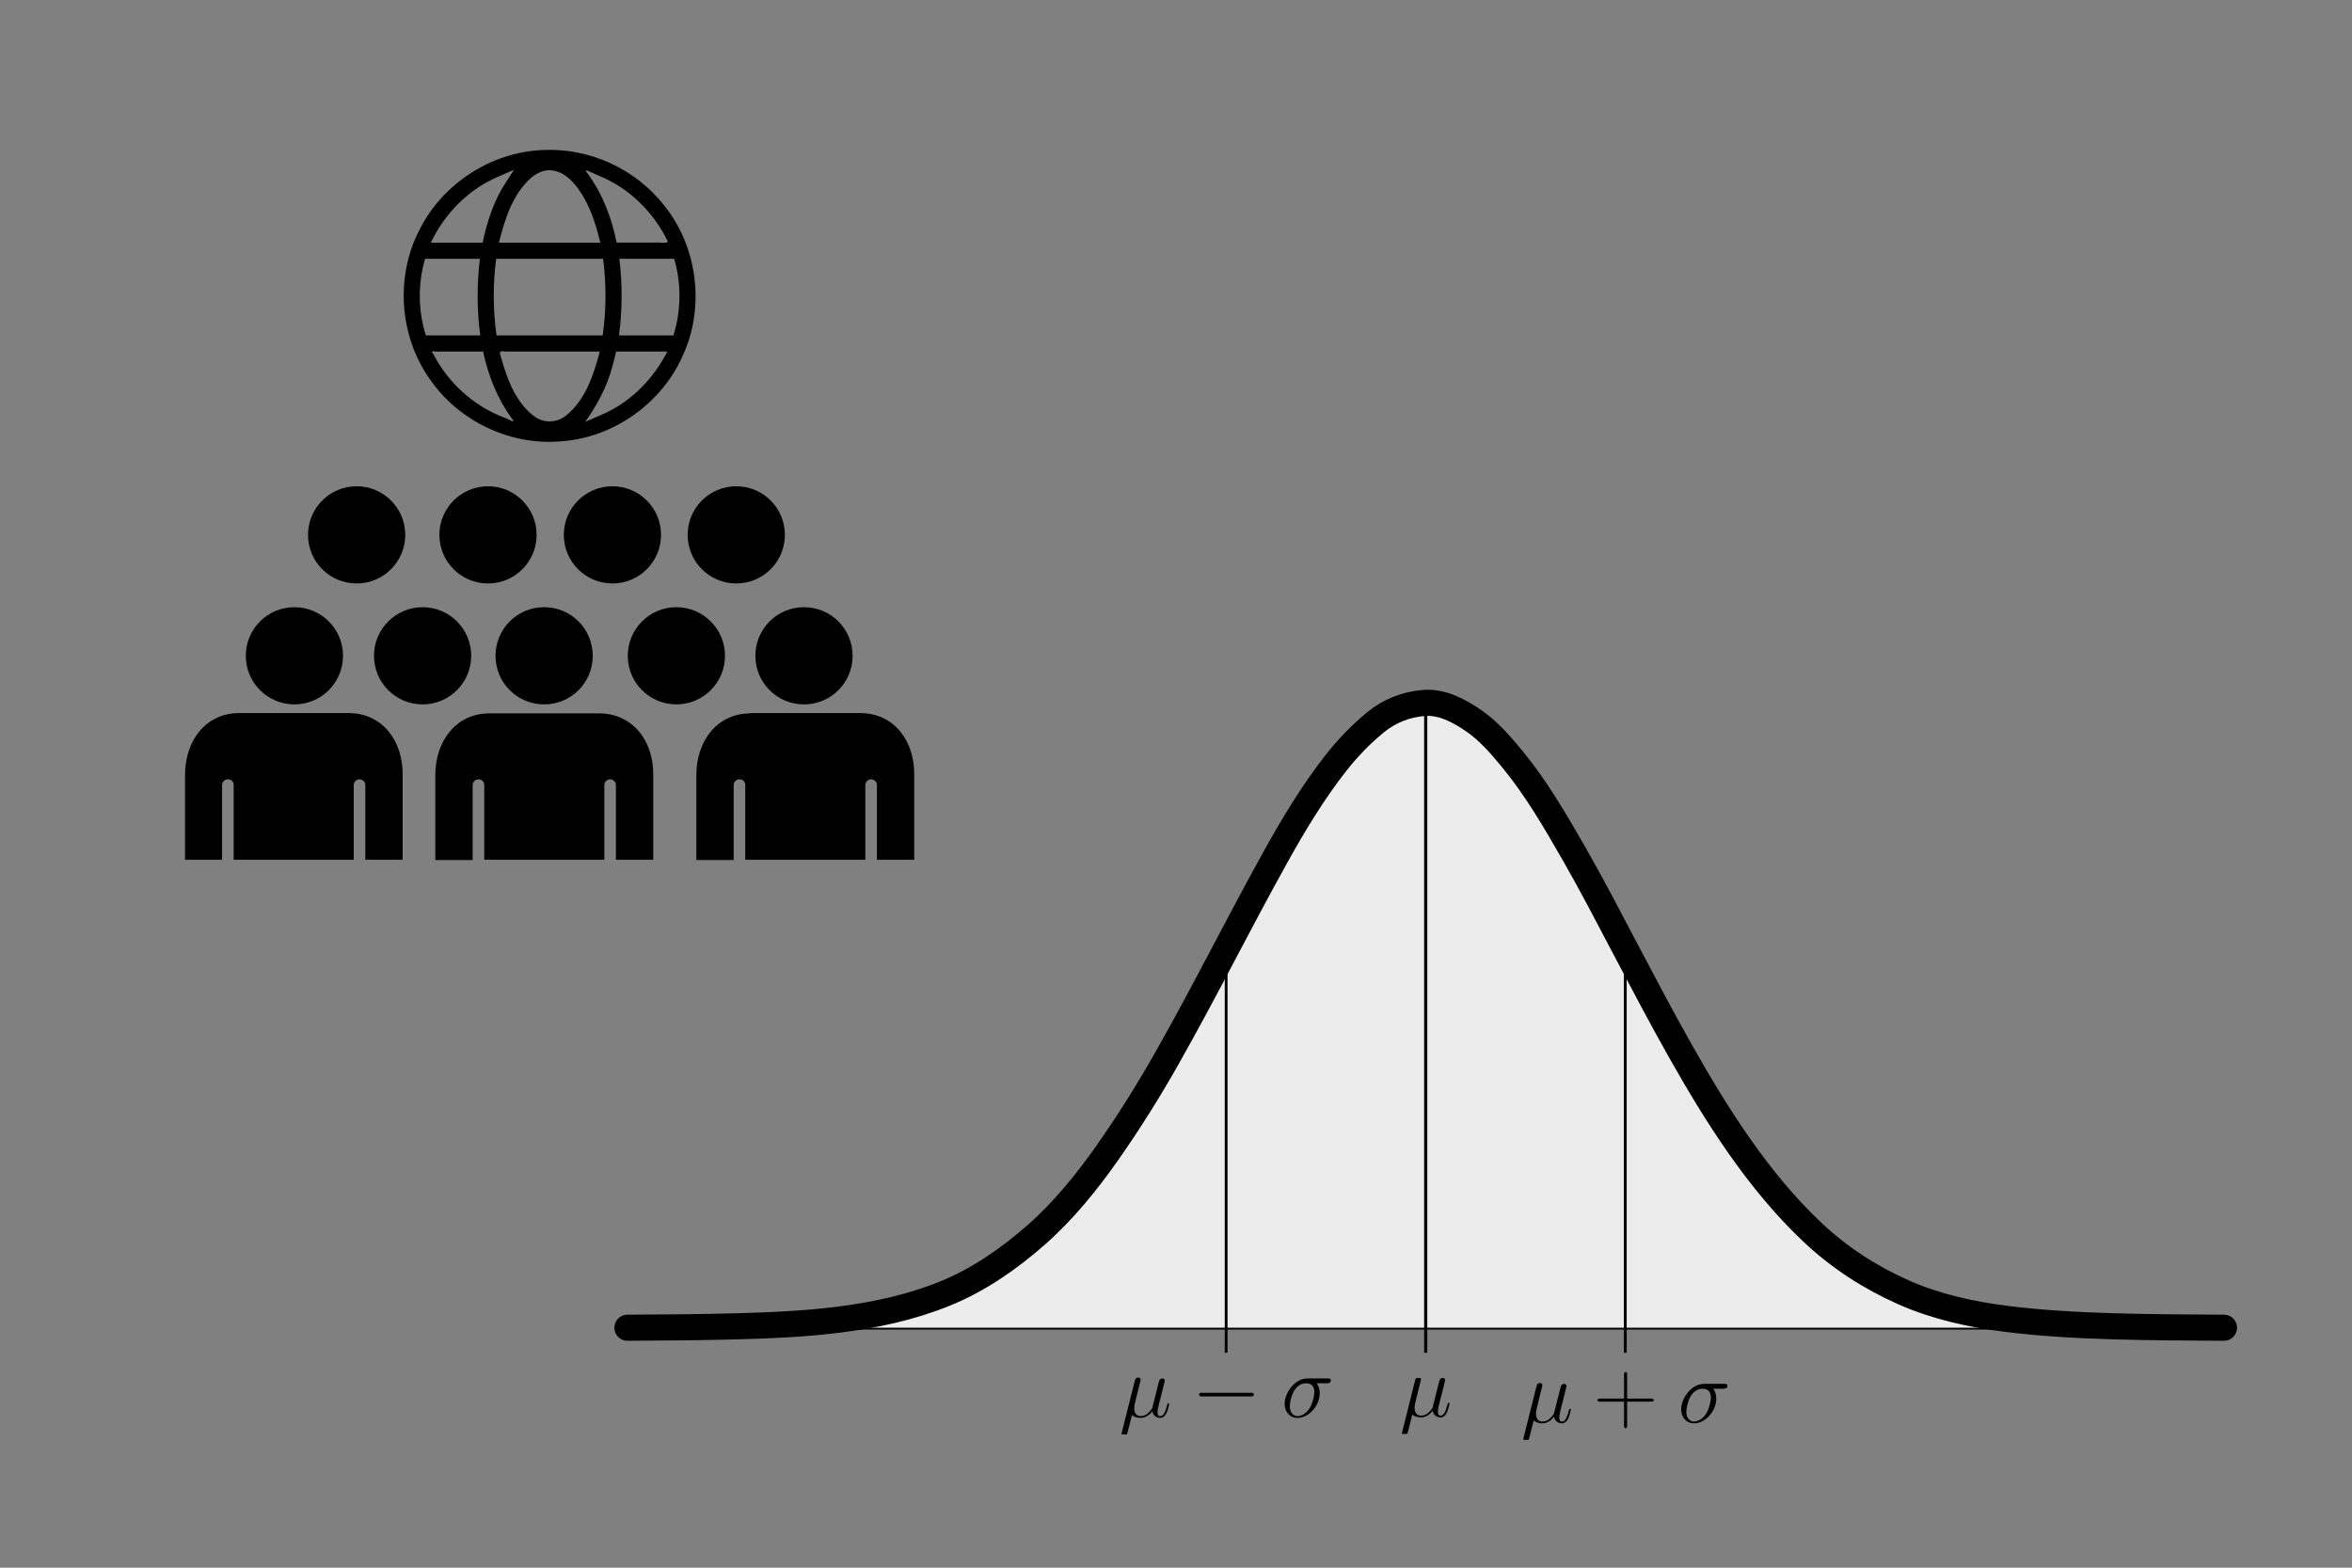 <?xml version="1.0" encoding="UTF-8" standalone="no"?>
<!-- Created with Inkscape (http://www.inkscape.org/) -->

<svg
   width="1050"
   height="700"
   viewBox="0 0 277.812 185.208"
   version="1.1"
   id="svg5"
   inkscape:version="1.2.2 (732a01da63, 2022-12-09)"
   sodipodi:docname="002_Population.svg"
   xml:space="preserve"
   inkscape:export-filename="002_Population.png"
   inkscape:export-xdpi="96"
   inkscape:export-ydpi="96"
   xmlns:inkscape="http://www.inkscape.org/namespaces/inkscape"
   xmlns:sodipodi="http://sodipodi.sourceforge.net/DTD/sodipodi-0.dtd"
   xmlns:xlink="http://www.w3.org/1999/xlink"
   xmlns="http://www.w3.org/2000/svg"
   xmlns:svg="http://www.w3.org/2000/svg"><rect x="0" y="0" width="277.812" height="185.208" fill="#808080" stroke="none"/><sodipodi:namedview
     id="namedview7"
     pagecolor="#ffffff"
     bordercolor="#666666"
     borderopacity="1.0"
     inkscape:showpageshadow="2"
     inkscape:pageopacity="0.0"
     inkscape:pagecheckerboard="0"
     inkscape:deskcolor="#d1d1d1"
     inkscape:document-units="mm"
     showgrid="false"
     inkscape:zoom="1.0255231"
     inkscape:cx="550.45079"
     inkscape:cy="321.29944"
     inkscape:window-width="1920"
     inkscape:window-height="1001"
     inkscape:window-x="-9"
     inkscape:window-y="-9"
     inkscape:window-maximized="1"
     inkscape:current-layer="layer1" /><defs
     id="defs2"><linearGradient
   id="linearGradient12025"
   inkscape:swatch="solid"><stop
     style="stop-color:#c0c0c0;stop-opacity:1;"
     offset="0"
     id="stop12023" /></linearGradient><linearGradient
   id="linearGradient6703"><stop
     style="stop-color:#000000;stop-opacity:1;"
     offset="0"
     id="stop6704" /><stop
     style="stop-color:#7f7f7f;stop-opacity:1;"
     offset="0.5"
     id="stop6705" /><stop
     style="stop-color:#ffffff;stop-opacity:1;"
     offset="1"
     id="stop6706" /></linearGradient><linearGradient
   id="linearGradient879"><stop
     style="stop-color:#c3c3c3;stop-opacity:0.549;"
     offset="0"
     id="stop880" /><stop
     style="stop-color:#d4e1e4;stop-opacity:1;"
     offset="0.5"
     id="stop884" /><stop
     style="stop-color:#ddf0f0;stop-opacity:0.59;"
     offset="1"
     id="stop881" /></linearGradient><linearGradient
   x1="1453.808"
   y1="384.459"
   x2="1583.595"
   y2="383.249"
   id="linearGradient882"
   xlink:href="#linearGradient879"
   gradientTransform="scale(0.56,1.786)"
   gradientUnits="userSpaceOnUse" /><linearGradient
   x1="568.583"
   y1="1189.865"
   x2="567.139"
   y2="1038.101"
   id="linearGradient883"
   xlink:href="#linearGradient879"
   spreadMethod="pad"
   gradientTransform="scale(1.464,0.683)"
   gradientUnits="userSpaceOnUse" /><clipPath
   id="clip0_525_147"><rect
     width="24"
     height="24"
     fill="white"
     id="rect26341" /></clipPath><style
   id="style4881">.cls-1{fill:none;stroke:#020202;stroke-miterlimit:10;stroke-width:1.91px;}</style><clipPath
   id="clipPath1983">
      <path
   clip-rule="nonzero"
   d="M 0,0 H 6 V 6.227 H 0 Z m 0,0"
   id="path4278" />
    </clipPath>
  <clipPath
   id="clipPath3454">
      <path
   clip-rule="nonzero"
   d="M 0,1 H 6 V 7.75 H 0 Z m 0,0"
   id="path4704" />
    </clipPath>
  <clipPath
   id="clipPath3049">
      <path
   clip-rule="nonzero"
   d="M 0,1 H 6 V 7.75 H 0 Z m 0,0"
   id="path363" />
    </clipPath>
  <clipPath
   id="clipPath5165">
      <path
   clip-rule="nonzero"
   d="M 0,0 H 10 V 10.762 H 0 Z m 0,0"
   id="path1626" />
    </clipPath>
  <clipPath
   id="clipPath2469">
      <path
   clip-rule="nonzero"
   d="M 0,2 H 10 V 13.047 H 0 Z m 0,0"
   id="path6884" />
    </clipPath>
  <clipPath
   id="clipPath6213">
      <path
   clip-rule="nonzero"
   d="M 0,3 H 10 V 14.445 H 0 Z m 0,0"
   id="path2614" />
    </clipPath>
  <clipPath
   id="clipPath4535">
      <path
   clip-rule="nonzero"
   d="M 0,3 H 10 V 14.445 H 0 Z m 0,0"
   id="path4179" />
    </clipPath>
  <clipPath
   id="clipPath4555">
      <path
   clip-rule="nonzero"
   d="M 0,3 H 10 V 14.445 H 0 Z m 0,0"
   id="path9849" />
    </clipPath>
  <clipPath
   id="clipPath6568">
      <path
   clip-rule="nonzero"
   d="M 0,3 H 10 V 14.445 H 0 Z m 0,0"
   id="path4298" />
    </clipPath>
  <clipPath
   id="clipPath5697">
      <path
   clip-rule="nonzero"
   d="M 0,2 H 10 V 13.391 H 0 Z m 0,0"
   id="path1288" />
    </clipPath>
  </defs><g
     inkscape:label="Ebene 1"
     inkscape:groupmode="layer"
     id="layer1"><path
       d="m 86.967,57.447 c 3.171,0 5.742,2.571 5.742,5.742 0,3.171 -2.571,5.742 -5.742,5.742 -3.171,0 -5.742,-2.571 -5.742,-5.742 0,-3.171 2.571,-5.742 5.742,-5.742 z m -7.075,14.287 c 3.171,0 5.742,2.571 5.742,5.742 0,3.171 -2.571,5.742 -5.742,5.742 -3.171,0 -5.742,-2.571 -5.742,-5.742 0,-3.171 2.571,-5.742 5.742,-5.742 z m -9.16,12.544 h -6.46 -6.46 c -3.931,0 -6.392,3.247 -6.392,7.314 V 101.606 h 4.409 v -8.852 c 0,-0.41 0.342,-0.684 0.684,-0.684 0.41,0 0.684,0.273 0.684,0.684 v 8.818 h 14.184 v -8.818 c 0,-0.41 0.342,-0.684 0.684,-0.684 0.41,0 0.684,0.342 0.684,0.684 v 8.818 h 4.409 v -9.946 c 0.068,-4.102 -2.427,-7.349 -6.426,-7.349 z m 1.606,-26.831 c 3.171,0 5.742,2.571 5.742,5.742 0,3.171 -2.571,5.742 -5.742,5.742 -3.171,0 -5.742,-2.571 -5.742,-5.742 0,-3.171 2.571,-5.742 5.742,-5.742 z m 16.885,20.029 c 0,3.179 2.563,5.742 5.742,5.742 3.179,0 5.742,-2.563 5.742,-5.742 0,-3.179 -2.563,-5.742 -5.742,-5.742 -3.179,0 -5.742,2.563 -5.742,5.742 z m -0.581,6.802 c -3.931,0 -6.392,3.247 -6.392,7.314 V 101.606 h 4.409 v -8.852 c 0,-0.41 0.342,-0.684 0.684,-0.684 0.41,0 0.684,0.273 0.684,0.684 v 8.818 H 102.211 v -8.818 c 0,-0.41 0.342,-0.684 0.684,-0.684 0.41,0 0.684,0.342 0.684,0.684 v 8.818 h 4.409 v -9.946 c 0.068,-4.136 -2.427,-7.383 -6.392,-7.383 H 95.136 88.642 Z M 34.775,71.734 c 3.171,0 5.742,2.571 5.742,5.742 0,3.171 -2.571,5.742 -5.742,5.742 -3.171,0 -5.742,-2.571 -5.742,-5.742 0,-3.171 2.571,-5.742 5.742,-5.742 z m -8.545,29.838 v -8.818 c 0,-0.41 0.342,-0.684 0.684,-0.684 0.41,0 0.684,0.273 0.684,0.684 v 8.818 h 14.184 v -8.818 c 0,-0.41 0.342,-0.684 0.684,-0.684 0.41,0 0.684,0.342 0.684,0.684 v 8.818 h 4.409 v -9.946 c 0.068,-4.136 -2.427,-7.383 -6.392,-7.383 h -6.46 -6.46 c -3.931,0 -6.392,3.247 -6.392,7.314 V 101.572 Z M 58.53,77.476 c 0,3.179 2.563,5.742 5.742,5.742 3.179,0 5.742,-2.563 5.742,-5.742 0,-3.179 -2.563,-5.742 -5.742,-5.742 -3.179,0 -5.742,2.563 -5.742,5.742 z M 42.124,57.447 c 3.171,0 5.742,2.571 5.742,5.742 0,3.171 -2.571,5.742 -5.742,5.742 -3.171,0 -5.742,-2.571 -5.742,-5.742 0,-3.171 2.571,-5.742 5.742,-5.742 z m 15.517,0 c 3.171,0 5.742,2.571 5.742,5.742 0,3.171 -2.571,5.742 -5.742,5.742 -3.171,0 -5.742,-2.571 -5.742,-5.742 0,-3.171 2.571,-5.742 5.742,-5.742 z m -7.725,14.287 c 3.171,0 5.742,2.571 5.742,5.742 0,3.171 -2.571,5.742 -5.742,5.742 -3.171,0 -5.742,-2.571 -5.742,-5.742 0,-3.171 2.571,-5.742 5.742,-5.742 z"
       id="path425"
       style="fill:#000000;stroke-width:0.342"
       sodipodi:nodetypes="ssssssssssscssccsssccssscccssssssssssscsccsssccssscccscccssssscsssccssscccscssccssssssssssssssssssss" /><path
       id="path425-7"
       style="fill:#000000;stroke-width:0.342"
       d="m 64.026,17.729 c -6.035,0.262 -11.746,3.981 -14.453,9.376 -2.912,5.538 -2.418,12.656 1.235,17.736 3.385,4.917 9.459,7.813 15.412,7.3 6.244,-0.399 12.036,-4.538 14.495,-10.28 2.553,-5.672 1.665,-12.696 -2.234,-17.546 -3.387,-4.375 -8.928,-6.903 -14.455,-6.585 z m 6.709,3.029 c 3.564,1.44 6.461,4.294 8.131,7.738 0.013,0.379 -1.142,0.069 -1.601,0.17 -1.477,0 -2.954,0 -4.43,0 -0.577,-2.874 -1.627,-5.673 -3.351,-8.062 -0.76,-0.882 0.231,-0.272 0.745,-0.068 0.169,0.074 0.338,0.148 0.506,0.222 z m -10.973,0.77 c -1.426,2.146 -2.224,4.636 -2.754,7.139 -2.042,0 -4.083,0 -6.125,0 1.629,-3.399 4.408,-6.274 7.894,-7.765 0.642,-0.281 1.284,-0.563 1.926,-0.844 -0.314,0.49 -0.628,0.98 -0.941,1.471 z m 5.158,-1.424 c 1.945,0.076 3.258,1.83 4.131,3.385 0.895,1.614 1.42,3.395 1.859,5.178 -3.993,0 -7.986,0 -11.979,0 0.698,-2.785 1.615,-5.76 3.853,-7.707 0.602,-0.487 1.346,-0.859 2.135,-0.855 z m -14.299,10.467 c 2.021,0 4.043,10e-7 6.064,0 -0.364,2.97 -0.36,6.046 0.039,9.057 -2.141,0 -4.283,0 -6.424,0 -0.921,-2.926 -0.956,-6.113 -0.092,-9.057 0.137,10e-7 0.275,0 0.412,0 z m 8.459,0 c 4.052,10e-7 8.104,0 12.156,0 0.393,3.004 0.378,6.057 -0.045,9.057 -4.181,0 -8.362,0 -12.543,0 -0.425,-3 -0.435,-6.053 -0.043,-9.057 0.158,10e-7 0.316,0 0.475,0 z m 14.66,0 c 1.964,0 3.928,10e-7 5.893,0 0.861,2.945 0.828,6.13 -0.092,9.057 -2.142,0 -4.284,0 -6.426,0 0.399,-3.01 0.405,-6.088 0.041,-9.057 0.195,0 0.389,0 0.584,0 z m -21.809,10.959 c 1.711,0 3.422,0 5.133,0 0.592,2.803 1.661,5.518 3.35,7.847 0.728,0.85 -0.468,0.071 -0.892,-0.055 -3.591,-1.368 -6.6,-4.103 -8.35,-7.519 -0.523,-0.528 0.529,-0.167 0.759,-0.273 z m 7.758,0 c 3.72,0 7.44,0 11.16,0 -0.729,2.724 -1.656,5.654 -3.916,7.507 -1.059,0.916 -2.693,1.013 -3.817,0.155 -2.156,-1.602 -3.161,-4.259 -3.872,-6.756 -0.158,-0.633 -0.506,-1.092 0.445,-0.906 z m 13.502,0.002 c 1.879,0 3.758,0 5.637,0 -1.601,3.131 -4.157,5.806 -7.37,7.289 -0.773,0.35 -1.555,0.678 -2.332,1.02 1.382,-1.972 2.556,-4.109 3.173,-6.45 0.189,-0.635 0.321,-1.208 0.474,-1.858 0.139,0 0.279,0 0.418,0 z" /><g
       id="g10012"
       transform="matrix(1.225,0,0,1.225,-72.37,0.612)"><g
         style="overflow:visible"
         id="g876"
         transform="matrix(0.265,0,0,0.265,140.756,92.07)"><line
           style="fill:none;stroke:#000000;stroke-width:1.185;stroke-linecap:round;stroke-linejoin:round;stroke-miterlimit:10"
           id="line2443"
           y2="133.961"
           x2="500.87"
           y1="133.961"
           x1="-80.144"
           stroke-miterlimit="10" /><path
           style="fill:#ececec;stroke:#000000;stroke-width:9.498;stroke-linecap:round;stroke-linejoin:round;stroke-miterlimit:10;stroke-dasharray:none;fill-opacity:1"
           id="path2445"
           d="m -79.918,133.882 c 13.107,-0.055 26.214,-0.161 39.315,-0.504 12.528,-0.33 25.102,-0.862 37.551,-2.432 C 10.128,129.283 23.073,126.524 35.479,121.503 47.841,116.498 58.77,108.909 68.867,100.038 78.682,91.415 87.271,80.817 94.827,70.037 102.6,58.943 109.809,47.437 116.496,35.597 c 6.894,-12.205 13.493,-24.578 20.037,-36.989 6.414,-12.164 12.839,-24.314 19.51,-36.327 6.52,-11.744 13.567,-23.406 21.816,-33.92 4.274,-5.447 8.982,-10.305 14.254,-14.685 5.128,-4.261 11.321,-6.663 17.801,-7.172 6.572,-0.515 12.81,2.849 18.112,6.493 5.424,3.727 9.933,8.968 14.124,14.075 8.636,10.515 15.592,22.501 22.388,34.351 6.586,11.485 12.673,23.286 18.854,35.011 6.51,12.351 13.017,24.704 19.876,36.851 6.655,11.787 13.628,23.411 21.37,34.457 7.939,11.329 16.629,21.98 26.616,31.404 9.811,9.26 21.025,16.482 33.175,21.871 11.694,5.188 24.524,8.015 37.099,9.603 12.922,1.63 25.895,2.333 38.901,2.724 12.861,0.387 25.734,0.477 38.6,0.532 0.654,10e-4 1.305,0.005 1.958,0.007"
           stroke-miterlimit="10" /><line
           style="fill:none;stroke:#000000;stroke-width:1.012;stroke-linejoin:round;stroke-miterlimit:10;stroke-dasharray:none"
           id="line2451"
           y2="-3.352"
           x2="137.923"
           y1="142.98"
           x1="137.923"
           stroke-miterlimit="10" /><line
           style="fill:none;stroke:#000000;stroke-width:1.15;stroke-linejoin:round;stroke-miterlimit:10;stroke-dasharray:none"
           id="line2453"
           y2="-91.858"
           x2="210.536"
           y1="142.98"
           x1="210.536"
           stroke-miterlimit="10" /><line
           style="fill:none;stroke:#000000;stroke-width:1.029;stroke-linejoin:round;stroke-miterlimit:10;stroke-dasharray:none"
           id="line2455"
           y2="-6.889"
           x2="283.149"
           y1="142.98"
           x1="283.149"
           stroke-miterlimit="10" /><g
           id="Layer_2">
</g><g
           inkscape:label=""
           transform="matrix(5.36,0,0,5.36,201.879,151.826)"
           id="g3715"><g
   clip-path="url(#clipPath5165)"
   id="g17"
   transform="matrix(0.353,0,0,0.353,-0.171,0.064)">
    <g
   fill="#000000"
   fill-opacity="1"
   id="g15">
      <g
   id="use13"
   transform="translate(0,7.413)">
        <path
   d="m 2.484,-0.375 c 0.422,0.391 1.062,0.547 1.641,0.547 1.109,0 1.859,-0.734 2.266,-1.281 0.172,0.922 0.891,1.281 1.5,1.281 0.516,0 0.922,-0.312 1.234,-0.922 0.281,-0.594 0.516,-1.641 0.516,-1.719 0,-0.078 -0.062,-0.156 -0.172,-0.156 -0.156,0 -0.172,0.094 -0.234,0.359 -0.266,1.016 -0.594,2.094 -1.297,2.094 -0.5,0 -0.531,-0.453 -0.531,-0.797 0,-0.391 0.156,-1.016 0.266,-1.531 L 8.156,-4.359 C 8.234,-4.688 8.422,-5.453 8.5,-5.766 c 0.109,-0.422 0.297,-1.156 0.297,-1.219 0,-0.266 -0.203,-0.438 -0.469,-0.438 -0.156,0 -0.516,0.062 -0.656,0.594 l -1.203,4.781 c -0.078,0.344 -0.078,0.375 -0.297,0.656 -0.219,0.281 -0.891,1.219 -1.969,1.219 -0.969,0 -1.281,-0.703 -1.281,-1.516 0,-0.5 0.156,-1.109 0.234,-1.391 L 3.922,-6.188 c 0.094,-0.328 0.234,-0.875 0.234,-0.969 0,-0.281 -0.234,-0.438 -0.453,-0.438 -0.156,0 -0.531,0.047 -0.672,0.609 l -2.5,9.969 c -0.016,0.078 -0.047,0.188 -0.047,0.281 0,0.266 0.203,0.438 0.469,0.438 0.5,0 0.594,-0.391 0.719,-0.875 z m 0,0"
   id="path23" />
      </g>
    </g>
  </g>
</g><g
           inkscape:label=""
           transform="matrix(5.36,0,0,5.36,246.043,150.019)"
           id="g4582"><g
   clip-path="url(#clipPath2469)"
   id="g24"
   transform="matrix(0.353,0,0,0.353,-0.171,-0.004)">
    <g
   fill="#000000"
   fill-opacity="1"
   id="g22">
      <g
   id="use20"
   transform="translate(0,9.7)">
        <path
   d="m 2.484,-0.375 c 0.422,0.391 1.062,0.547 1.641,0.547 1.109,0 1.859,-0.734 2.266,-1.281 0.172,0.922 0.891,1.281 1.5,1.281 0.516,0 0.922,-0.312 1.234,-0.922 0.281,-0.594 0.516,-1.641 0.516,-1.719 0,-0.078 -0.062,-0.156 -0.172,-0.156 -0.156,0 -0.172,0.094 -0.234,0.359 -0.266,1.016 -0.594,2.094 -1.297,2.094 -0.5,0 -0.531,-0.453 -0.531,-0.797 0,-0.391 0.156,-1.016 0.266,-1.531 L 8.156,-4.359 C 8.234,-4.688 8.422,-5.453 8.5,-5.766 c 0.109,-0.422 0.297,-1.156 0.297,-1.219 0,-0.266 -0.203,-0.438 -0.469,-0.438 -0.156,0 -0.516,0.062 -0.656,0.594 l -1.203,4.781 c -0.078,0.344 -0.078,0.375 -0.297,0.656 -0.219,0.281 -0.891,1.219 -1.969,1.219 -0.969,0 -1.281,-0.703 -1.281,-1.516 0,-0.5 0.156,-1.109 0.234,-1.391 L 3.922,-6.188 c 0.094,-0.328 0.234,-0.875 0.234,-0.969 0,-0.281 -0.234,-0.438 -0.453,-0.438 -0.156,0 -0.531,0.047 -0.672,0.609 l -2.5,9.969 c -0.016,0.078 -0.047,0.188 -0.047,0.281 0,0.266 0.203,0.438 0.469,0.438 0.5,0 0.594,-0.391 0.719,-0.875 z m 0,0"
   id="path38" />
      </g>
    </g>
  </g>
  <g
   fill="#000000"
   fill-opacity="1"
   id="g28"
   transform="matrix(0.353,0,0,0.353,-0.171,-0.004)">
    <g
   id="use26"
   transform="translate(13.967,9.7)">
      <path
   d="m 6.484,-4 h 4.562 c 0.25,0 0.547,0 0.547,-0.281 0,-0.312 -0.281,-0.312 -0.547,-0.312 h -4.562 v -4.562 c 0,-0.25 0,-0.531 -0.281,-0.531 -0.312,0 -0.312,0.266 -0.312,0.531 v 4.562 h -4.562 c -0.25,0 -0.531,0 -0.531,0.281 C 0.797,-4 1.062,-4 1.328,-4 h 4.562 v 4.562 c 0,0.25 0,0.547 0.297,0.547 0.297,0 0.297,-0.281 0.297,-0.547 z m 0,0"
   id="path42" />
    </g>
  </g>
  <g
   fill="#000000"
   fill-opacity="1"
   id="g32"
   transform="matrix(0.353,0,0,0.353,-0.171,-0.004)">
    <g
   id="use30"
   transform="translate(30.185,9.7)">
      <path
   d="m 8.75,-6.484 c 0.219,0 0.797,0 0.797,-0.562 0,-0.375 -0.328,-0.375 -0.641,-0.375 h -3.812 c -2.578,0 -4.438,2.875 -4.438,4.906 0,1.469 0.938,2.688 2.5,2.688 2.031,0 4.25,-2.188 4.25,-4.766 0,-0.672 -0.156,-1.328 -0.578,-1.891 z m -5.578,6.312 c -0.875,0 -1.516,-0.672 -1.516,-1.859 0,-1.031 0.609,-4.453 3.141,-4.453 0.75,0 1.578,0.359 1.578,1.688 C 6.375,-4.203 6.094,-2.75 5.5,-1.75 4.875,-0.734 3.938,-0.172 3.172,-0.172 Z m 0,0"
   id="path46" />
    </g>
  </g>
</g><g
           inkscape:label=""
           transform="matrix(5.36,0,0,5.36,99.874,151.998)"
           id="g9461"><g
   clip-path="url(#clipPath5697)"
   id="g9447"
   transform="matrix(0.353,0,0,0.353,-0.171,-0.864)">
    <g
   fill="#000000"
   fill-opacity="1"
   id="g9445">
      <g
   id="g9443"
   transform="translate(0,10.043)">
        <path
   d="m 2.484,-0.375 c 0.422,0.391 1.062,0.547 1.641,0.547 1.109,0 1.859,-0.734 2.266,-1.281 0.172,0.922 0.891,1.281 1.5,1.281 0.516,0 0.922,-0.312 1.234,-0.922 0.281,-0.594 0.516,-1.641 0.516,-1.719 0,-0.078 -0.062,-0.156 -0.172,-0.156 -0.156,0 -0.172,0.094 -0.234,0.359 -0.266,1.016 -0.594,2.094 -1.297,2.094 -0.5,0 -0.531,-0.453 -0.531,-0.797 0,-0.391 0.156,-1.016 0.266,-1.531 L 8.156,-4.359 C 8.234,-4.688 8.422,-5.453 8.5,-5.766 c 0.109,-0.422 0.297,-1.156 0.297,-1.219 0,-0.266 -0.203,-0.438 -0.469,-0.438 -0.156,0 -0.516,0.062 -0.656,0.594 l -1.203,4.781 c -0.078,0.344 -0.078,0.375 -0.297,0.656 -0.219,0.281 -0.891,1.219 -1.969,1.219 -0.969,0 -1.281,-0.703 -1.281,-1.516 0,-0.5 0.156,-1.109 0.234,-1.391 L 3.922,-6.188 c 0.094,-0.328 0.234,-0.875 0.234,-0.969 0,-0.281 -0.234,-0.438 -0.453,-0.438 -0.156,0 -0.531,0.047 -0.672,0.609 l -2.5,9.969 c -0.016,0.078 -0.047,0.188 -0.047,0.281 0,0.266 0.203,0.438 0.469,0.438 0.5,0 0.594,-0.391 0.719,-0.875 z m 0,0"
   id="path9441" />
      </g>
    </g>
  </g>
  <g
   fill="#000000"
   fill-opacity="1"
   id="g9453"
   transform="matrix(0.353,0,0,0.353,-0.171,-0.864)">
    <g
   id="g9451"
   transform="translate(13.967,10.043)">
      <path
   d="m 11.344,-3.953 c 0.297,0 0.609,0 0.609,-0.359 0,-0.344 -0.312,-0.344 -0.609,-0.344 h -9.312 c -0.297,0 -0.609,0 -0.609,0.344 0,0.359 0.312,0.359 0.609,0.359 z m 0,0"
   id="path9449" />
    </g>
  </g>
  <g
   fill="#000000"
   fill-opacity="1"
   id="g9459"
   transform="matrix(0.353,0,0,0.353,-0.171,-0.864)">
    <g
   id="g9457"
   transform="translate(31.183,10.043)">
      <path
   d="m 8.75,-6.484 c 0.219,0 0.797,0 0.797,-0.562 0,-0.375 -0.328,-0.375 -0.641,-0.375 h -3.812 c -2.578,0 -4.438,2.875 -4.438,4.906 0,1.469 0.938,2.688 2.5,2.688 2.031,0 4.25,-2.188 4.25,-4.766 0,-0.672 -0.156,-1.328 -0.578,-1.891 z m -5.578,6.312 c -0.875,0 -1.516,-0.672 -1.516,-1.859 0,-1.031 0.609,-4.453 3.141,-4.453 0.75,0 1.578,0.359 1.578,1.688 C 6.375,-4.203 6.094,-2.75 5.5,-1.75 4.875,-0.734 3.938,-0.172 3.172,-0.172 Z m 0,0"
   id="path9455" />
    </g>
  </g>
</g></g></g></g></svg>
